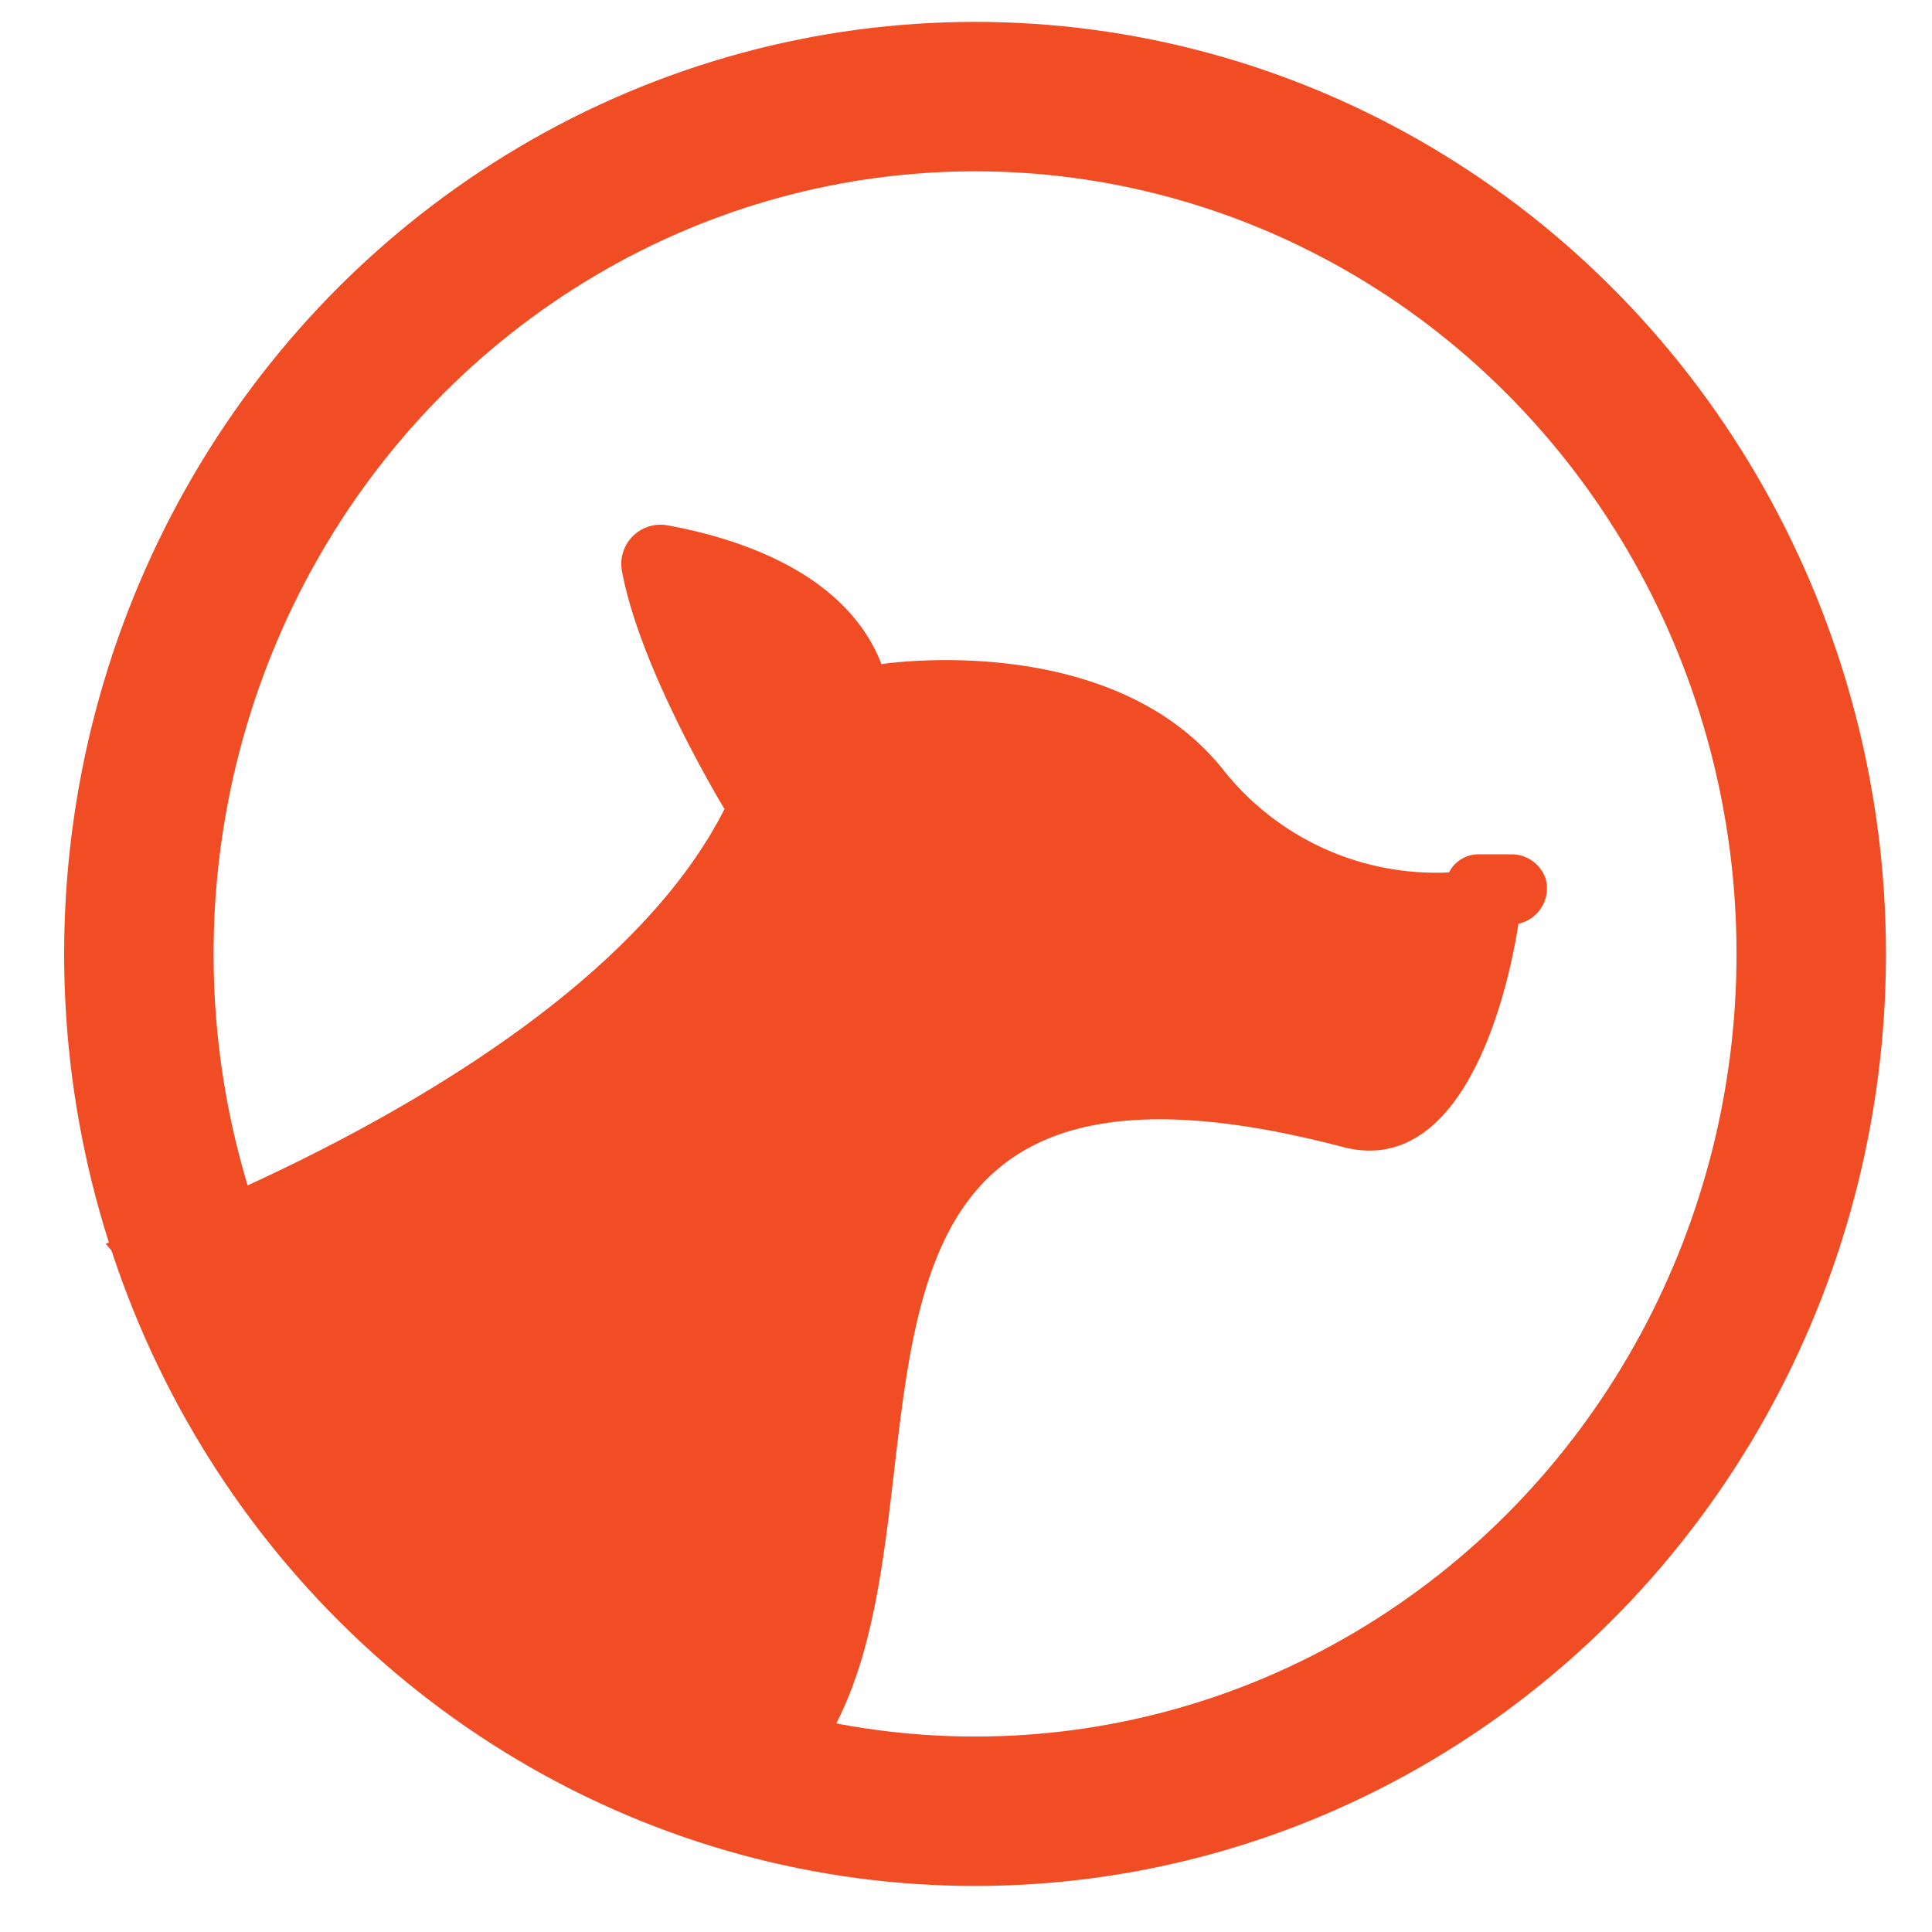 <svg id="Layer_1" data-name="Layer 1" xmlns="http://www.w3.org/2000/svg" width="0.9in" height="0.9in" viewBox="0 0 64 64"><title>Logo 64px</title><ellipse cx="32.3" cy="31.6" rx="27.7" ry="28.4" fill="none" stroke="#f04d25" stroke-miterlimit="10" stroke-width="4.95"/><path d="M51.2,29.1a1.2,1.2,0,0,0-1.1-.8H49a1.1,1.1,0,0,0-1,.6,9,9,0,0,1-7.4-3.3c-3.7-4.8-11.4-3.6-11.4-3.6-1.2-3.1-4.9-4.2-7.1-4.6a1.3,1.3,0,0,0-1.5,1.5c.6,3.3,3.4,7.9,3.4,7.9C19.5,35.7,3.5,41.2,3.5,41.2S15.7,55.7,25.2,60c8.9-6.1-2-27.6,19.3-22,3.9,1,5.4-4.8,5.8-7.4A1.2,1.2,0,0,0,51.2,29.1Z" fill="#f04d25"/></svg>